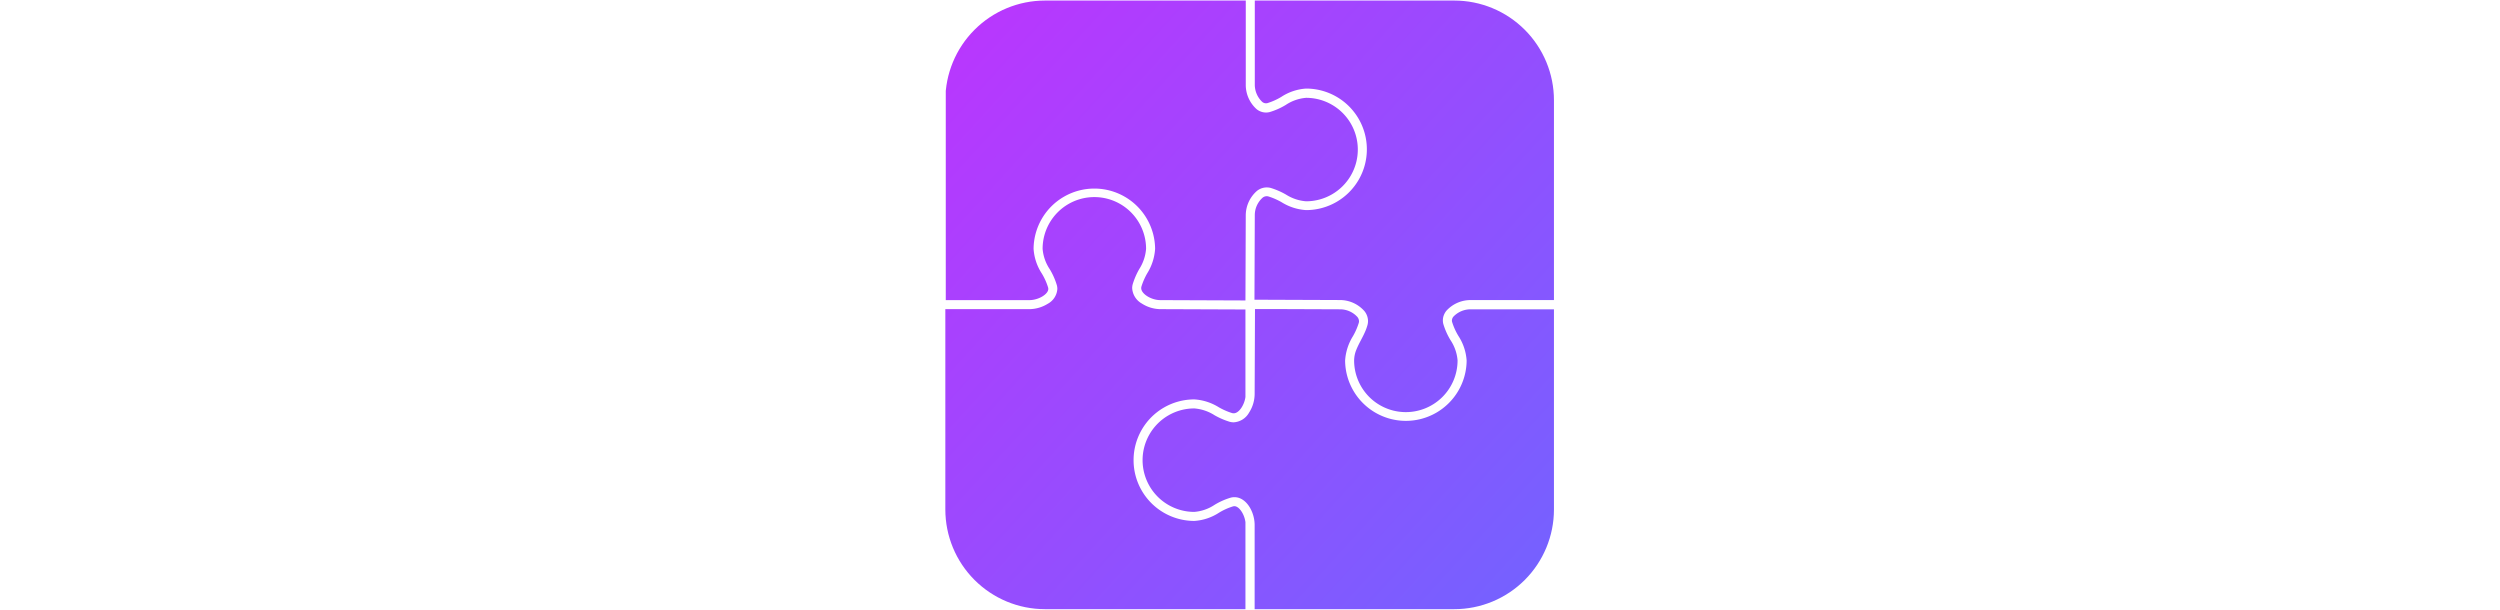 <svg width="861" height="210" viewBox="0 0 140.928 140.599" xmlns="http://www.w3.org/2000/svg">
  <defs>
    <clipPath id="clip-path">
      <path id="Path_7403" data-name="Path 7403" d="M22.989,0h94.358a22.989,22.989,0,0,1,22.989,22.989v94.358a22.989,22.989,0,0,1-22.989,22.989H22.989A22.989,22.989,0,0,1,0,117.347V22.989A22.989,22.989,0,0,1,22.989,0Z" transform="translate(-5548.313 1219)" fill="#40bf76"></path>
    </clipPath>
    <linearGradient id="linear-gradient" x1="-0.028" x2="1" y2="1" gradientUnits="objectBoundingBox">
      <stop offset="0" stop-color="#bd34fe"></stop>
      <stop offset="1" stop-color="#646cff"></stop>
    </linearGradient>
    <clipPath id="clip-Logo_ADMIN_znak_biele_pozadie_mensie">
      <rect width="861" height="210"></rect>
    </clipPath>
  </defs>
  <g id="Logo_ADMIN_znak_biele_pozadie_mensie" data-name="Logo ADMIN znak biele pozadie mensie" clip-path="url(#clip-Logo_ADMIN_znak_biele_pozadie_mensie)" transform="matrix(1, 0, 0, 1, -17.761, -34.704)">
    <g id="Mask_Group_10" data-name="Mask Group 10" transform="translate(5566.288 -1184.168)" clip-path="url(#clip-path)">
      <g id="Group_2865" data-name="Group 2865" transform="translate(-5548.313 1219)">
        <g id="Group_2864" data-name="Group 2864" transform="translate(0 0)">
          <path id="Union_20" data-name="Union 20" d="M71.32,140.336v-19.4c0-3.039-1.917-6.426-4.667-6.426a3.346,3.346,0,0,0-.831.106,15.9,15.9,0,0,0-3.7,1.637,9.883,9.883,0,0,1-4.711,1.654,11.929,11.929,0,0,1,0-23.858,10.132,10.132,0,0,1,4.67,1.572,16.958,16.958,0,0,0,3.5,1.512,3.535,3.535,0,0,0,.9.119,4.35,4.35,0,0,0,3.546-2.222,8.041,8.041,0,0,0,1.294-4.263L71.4,71.137h5.459l14.121.055A5.4,5.4,0,0,1,95,72.947a1.649,1.649,0,0,1,.386,1,1.458,1.458,0,0,1-.05.369,15.365,15.365,0,0,1-1.342,3.067,12.042,12.042,0,0,0-1.812,5.639,14.011,14.011,0,0,0,28.021,0,11.778,11.778,0,0,0-1.909-5.707,14.408,14.408,0,0,1-1.447-3.221,1.3,1.3,0,0,1-.041-.318,1.468,1.468,0,0,1,.351-.894,5.466,5.466,0,0,1,3.994-1.688H140.5v64.7a4.454,4.454,0,0,1-4.449,4.449Zm-66.872,0A4.454,4.454,0,0,1,0,135.887V71.156H19.4a8.141,8.141,0,0,0,4.213-1.237,4.185,4.185,0,0,0,2.213-3.431,3.338,3.338,0,0,0-.106-.83,15.93,15.93,0,0,0-1.639-3.706,9.875,9.875,0,0,1-1.652-4.706,11.929,11.929,0,0,1,23.858,0,10.116,10.116,0,0,1-1.572,4.669,16.953,16.953,0,0,0-1.512,3.5,3.5,3.5,0,0,0-.12.9,4.35,4.35,0,0,0,2.222,3.546,8.038,8.038,0,0,0,4.263,1.294l19.631.076V91.381l0,.034c-.236,1.772-1.447,3.756-2.714,3.756a1.43,1.43,0,0,1-.366-.05,15.386,15.386,0,0,1-3.067-1.343,12.041,12.041,0,0,0-5.637-1.811,14.01,14.01,0,1,0,0,28.021,11.772,11.772,0,0,0,5.709-1.909,14.412,14.412,0,0,1,3.219-1.447,1.29,1.29,0,0,1,.316-.041c1.059,0,2.294,1.79,2.541,3.685l0,.033v20.026Zm92.769-49.5a11.925,11.925,0,0,1-2.958-7.863,6.768,6.768,0,0,1,.559-2.574c.29-.719.659-1.419,1.014-2.1.372-.708.757-1.44,1.076-2.221a10.652,10.652,0,0,0,.436-1.279,3.479,3.479,0,0,0,.119-.9,3.683,3.683,0,0,0-.817-2.274,7.516,7.516,0,0,0-5.667-2.568l-19.7-.076.076-19.462A5.4,5.4,0,0,1,73.111,45.5a1.478,1.478,0,0,1,1.368-.337,15.421,15.421,0,0,1,3.067,1.342,12.039,12.039,0,0,0,5.639,1.812,14.01,14.01,0,0,0,0-28.021,11.779,11.779,0,0,0-5.709,1.909,14.4,14.4,0,0,1-3.219,1.447,1.335,1.335,0,0,1-1.212-.309,5.467,5.467,0,0,1-1.689-3.994V0h64.7A4.453,4.453,0,0,1,140.5,4.448V69.063H121.148a7.5,7.5,0,0,0-5.639,2.493,3.8,3.8,0,0,0-.608,1.112,3.3,3.3,0,0,0-.179,1.067,3.352,3.352,0,0,0,.1.825,15.922,15.922,0,0,0,1.64,3.706,9.885,9.885,0,0,1,1.651,4.706,11.93,11.93,0,0,1-20.9,7.863ZM49.572,69.074c-2.1,0-4.406-1.444-4.406-2.758a1.426,1.426,0,0,1,.049-.366,15.419,15.419,0,0,1,1.342-3.065,12.038,12.038,0,0,0,1.812-5.639,14.011,14.011,0,0,0-28.021,0,11.781,11.781,0,0,0,1.909,5.708A14.379,14.379,0,0,1,23.7,66.174a1.264,1.264,0,0,1,.041.314c0,1.233-2.274,2.586-4.344,2.586H.1V4.448A4.453,4.453,0,0,1,4.544,0H69.275V19.4a7.5,7.5,0,0,0,2.493,5.638,3.435,3.435,0,0,0,3,.682,15.922,15.922,0,0,0,3.706-1.64,9.881,9.881,0,0,1,4.706-1.651,11.929,11.929,0,1,1,0,23.858,10.128,10.128,0,0,1-4.669-1.571,16.967,16.967,0,0,0-3.5-1.513,3.607,3.607,0,0,0-3.172.7,7.515,7.515,0,0,0-2.568,5.667L69.2,69.151Z" stroke="rgba(0,0,0,0)" stroke-miterlimit="10" stroke-width="1" fill="url(#linear-gradient)"></path>
        </g>
      </g>
    </g>
  </g>
</svg>
